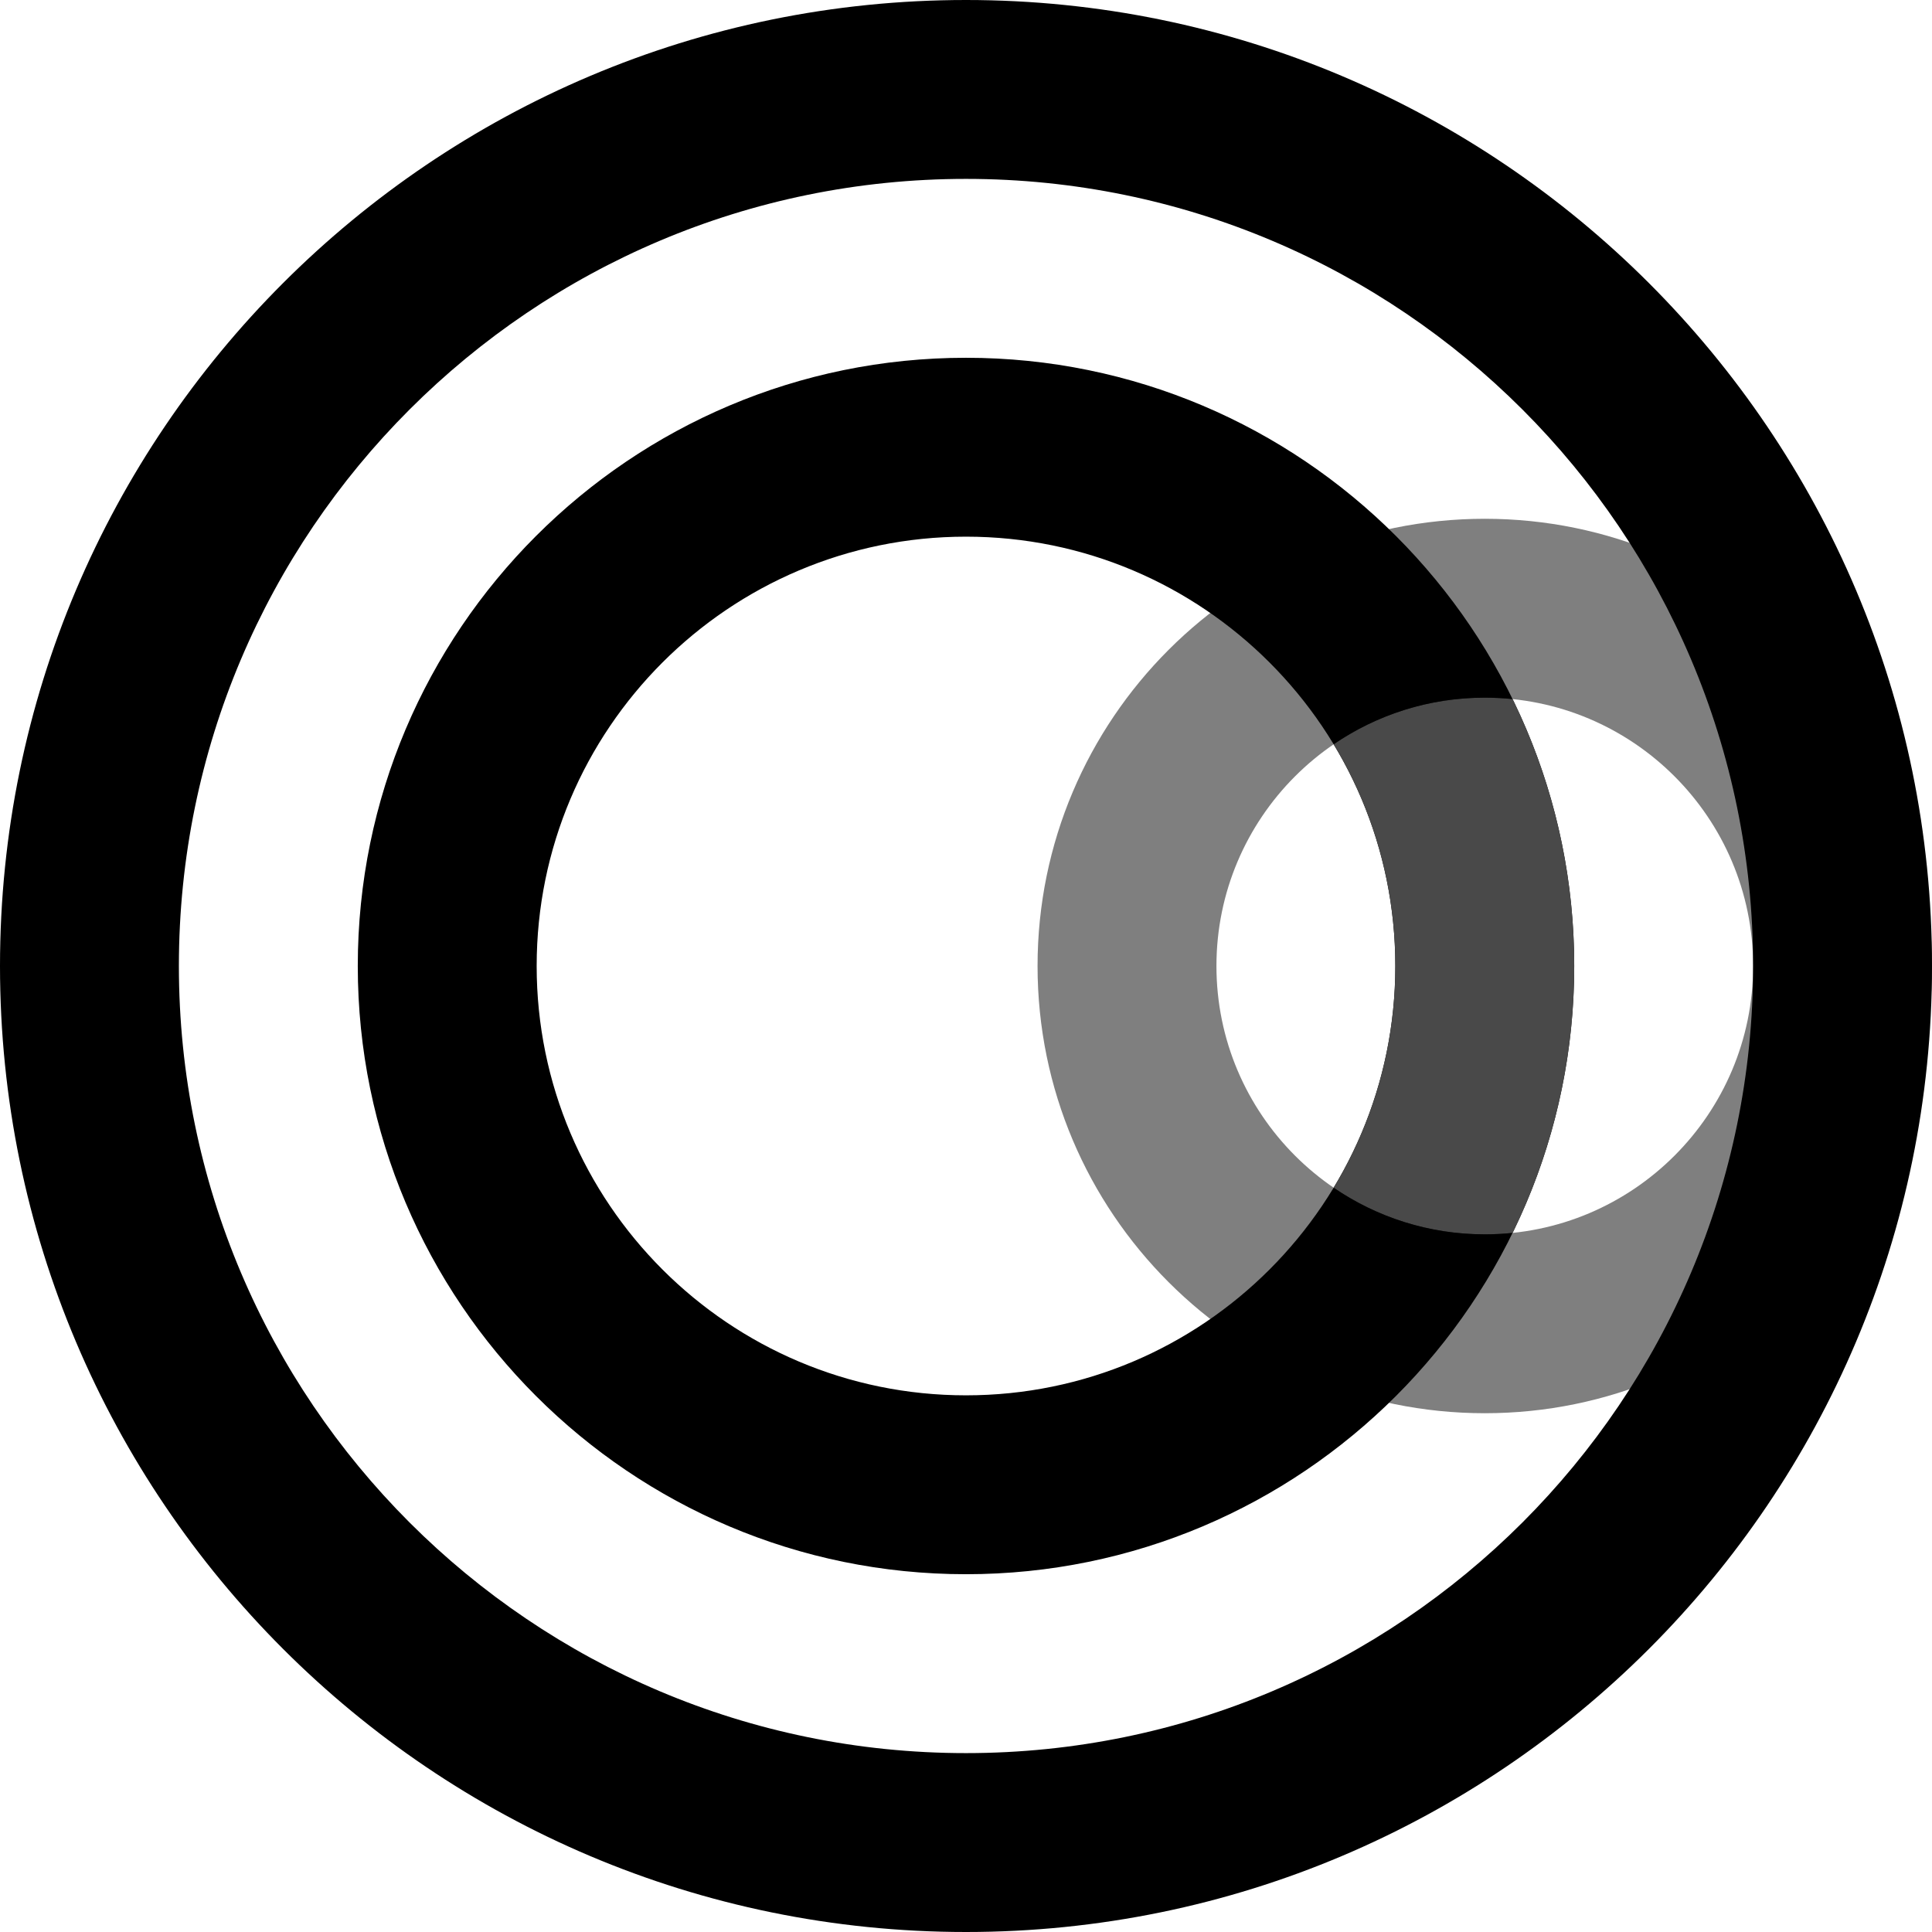 <?xml version="1.0" encoding="UTF-8" standalone="no"?><!DOCTYPE svg PUBLIC "-//W3C//DTD SVG 1.1//EN" "http://www.w3.org/Graphics/SVG/1.1/DTD/svg11.dtd"><svg width="100%" height="100%" viewBox="0 0 540 540" version="1.1" xmlns="http://www.w3.org/2000/svg" xmlns:xlink="http://www.w3.org/1999/xlink" xml:space="preserve" xmlns:serif="http://www.serif.com/" style="fill-rule:evenodd;clip-rule:evenodd;stroke-linejoin:round;stroke-miterlimit:2;"><g id="Artboard1"><path d="M270,0c149.017,0 270,120.983 270,270c0,149.017 -120.983,270 -270,270c-149.017,0 -270,-120.983 -270,-270c0,-149.017 120.983,-270 270,-270Zm0,50c-121.421,0 -220,98.579 -220,220c0,121.421 98.579,220 220,220c121.421,0 220,-98.579 220,-220c0,-121.421 -98.579,-220 -220,-220Zm0,50c93.826,0 170,76.174 170,170c0,93.826 -76.174,170 -170,170c-93.826,0 -170,-76.174 -170,-170c0,-93.826 76.174,-170 170,-170Zm0,50c-66.23,0 -120,53.77 -120,120c0,66.23 53.77,120 120,120c66.23,0 120,-53.77 120,-120c0,-66.23 -53.77,-120 -120,-120Z"/><path d="M422.775,195.399c11.031,22.527 17.225,47.846 17.225,74.601c-0,26.755 -6.194,52.074 -17.225,74.601c-2.556,0.264 -5.15,0.399 -7.775,0.399c-15.66,0 -30.206,-4.81 -42.239,-13.032c10.941,-18.093 17.239,-39.301 17.239,-61.968c-0,-22.667 -6.298,-43.875 -17.239,-61.968c12.033,-8.222 26.579,-13.032 42.239,-13.032c2.625,0 5.219,0.135 7.775,0.399Z" style="fill:#494949;"/><path d="M415,145c68.989,0 125,56.011 125,125c0,68.989 -56.011,125 -125,125c-68.989,0 -125,-56.011 -125,-125c-0,-68.989 56.011,-125 125,-125Zm0,50c-41.394,0 -75,33.606 -75,75c0,41.394 33.606,75 75,75c41.394,0 75,-33.606 75,-75c0,-41.394 -33.606,-75 -75,-75Z" style="fill-opacity:0.5;"/></g></svg>